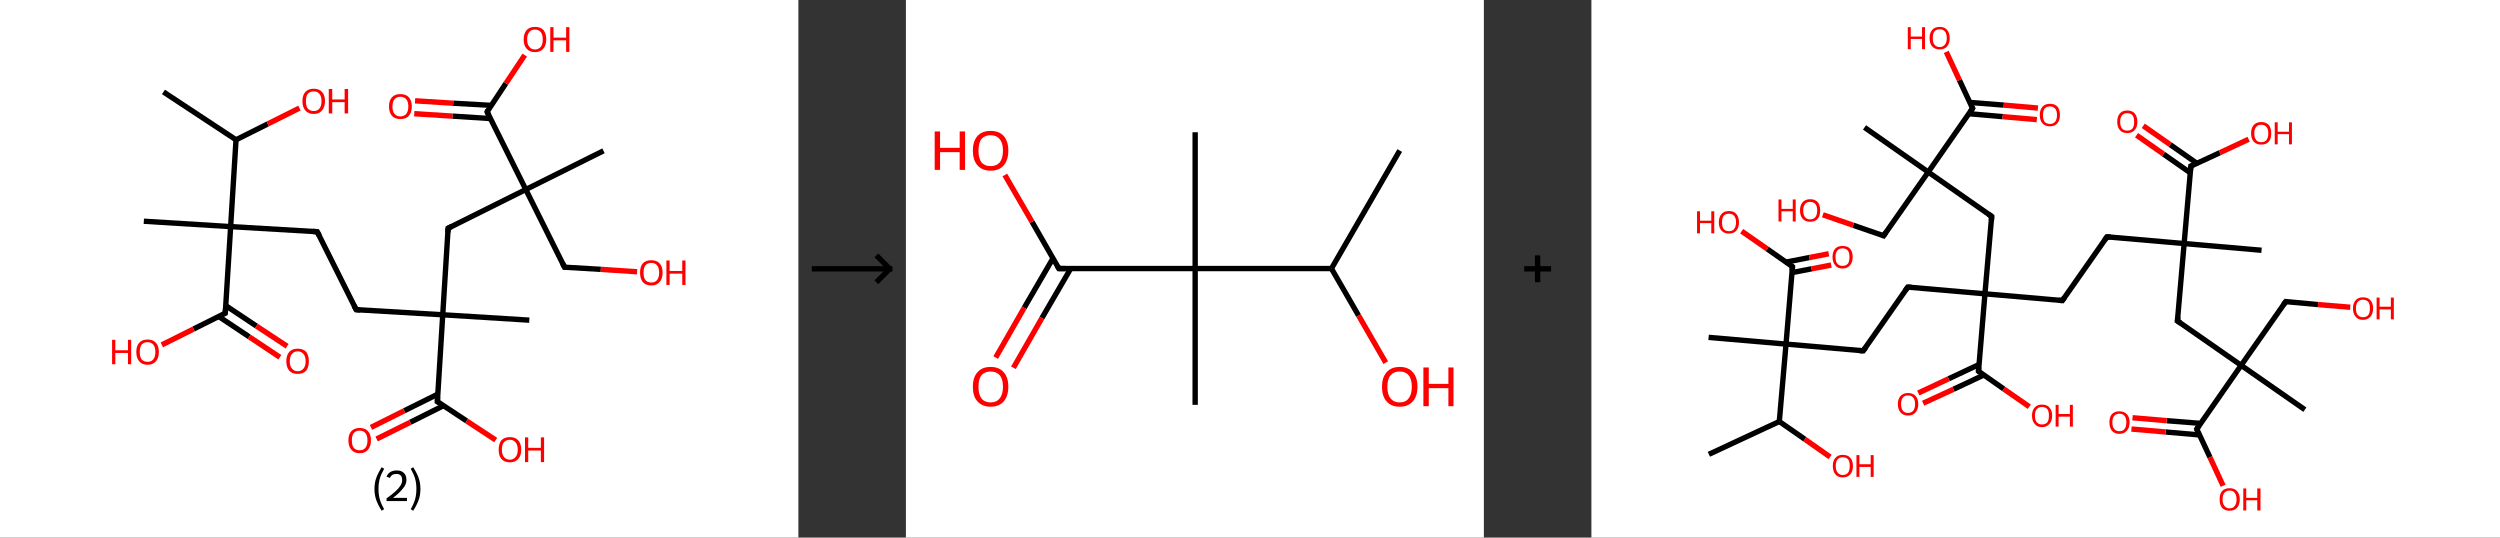 <?xml version='1.0' encoding='ASCII' standalone='yes'?>
<svg xmlns="http://www.w3.org/2000/svg" xmlns:xlink="http://www.w3.org/1999/xlink" version="1.1" width="930.0px" viewBox="0 0 930.0 200.0" height="200.0px">
  <rect x="0" y="0" width="930.0" height="200.0" fill="#333333" stroke="none"/>
  <g>
    <g transform="translate(0, 0) scale(1 1) "><!-- END OF HEADER -->
<rect style="opacity:1.0;fill:#FFFFFF;stroke:none" width="297.0" height="200.0" x="0.0" y="0.0"> </rect>
<path class="bond-0 atom-0 atom-1" d="M 60.8,34.2 L 87.8,52.0" style="fill:none;fill-rule:evenodd;stroke:#000000;stroke-width:2.0px;stroke-linecap:butt;stroke-linejoin:miter;stroke-opacity:1"/>
<path class="bond-1 atom-1 atom-2" d="M 87.8,52.0 L 99.6,46.1" style="fill:none;fill-rule:evenodd;stroke:#000000;stroke-width:2.0px;stroke-linecap:butt;stroke-linejoin:miter;stroke-opacity:1"/>
<path class="bond-1 atom-1 atom-2" d="M 99.6,46.1 L 111.4,40.2" style="fill:none;fill-rule:evenodd;stroke:#FF0000;stroke-width:2.0px;stroke-linecap:butt;stroke-linejoin:miter;stroke-opacity:1"/>
<path class="bond-2 atom-1 atom-3" d="M 87.8,52.0 L 85.8,84.3" style="fill:none;fill-rule:evenodd;stroke:#000000;stroke-width:2.0px;stroke-linecap:butt;stroke-linejoin:miter;stroke-opacity:1"/>
<path class="bond-3 atom-3 atom-4" d="M 85.8,84.3 L 53.5,82.3" style="fill:none;fill-rule:evenodd;stroke:#000000;stroke-width:2.0px;stroke-linecap:butt;stroke-linejoin:miter;stroke-opacity:1"/>
<path class="bond-4 atom-3 atom-5" d="M 85.8,84.3 L 118.0,86.2" style="fill:none;fill-rule:evenodd;stroke:#000000;stroke-width:2.0px;stroke-linecap:butt;stroke-linejoin:miter;stroke-opacity:1"/>
<path class="bond-5 atom-5 atom-6" d="M 118.0,86.2 L 132.5,115.2" style="fill:none;fill-rule:evenodd;stroke:#000000;stroke-width:2.0px;stroke-linecap:butt;stroke-linejoin:miter;stroke-opacity:1"/>
<path class="bond-6 atom-6 atom-7" d="M 132.5,115.2 L 164.7,117.1" style="fill:none;fill-rule:evenodd;stroke:#000000;stroke-width:2.0px;stroke-linecap:butt;stroke-linejoin:miter;stroke-opacity:1"/>
<path class="bond-7 atom-7 atom-8" d="M 164.7,117.1 L 196.9,119.1" style="fill:none;fill-rule:evenodd;stroke:#000000;stroke-width:2.0px;stroke-linecap:butt;stroke-linejoin:miter;stroke-opacity:1"/>
<path class="bond-8 atom-7 atom-9" d="M 164.7,117.1 L 166.7,84.9" style="fill:none;fill-rule:evenodd;stroke:#000000;stroke-width:2.0px;stroke-linecap:butt;stroke-linejoin:miter;stroke-opacity:1"/>
<path class="bond-9 atom-9 atom-10" d="M 166.7,84.9 L 195.6,70.5" style="fill:none;fill-rule:evenodd;stroke:#000000;stroke-width:2.0px;stroke-linecap:butt;stroke-linejoin:miter;stroke-opacity:1"/>
<path class="bond-10 atom-10 atom-11" d="M 195.6,70.5 L 224.5,56.1" style="fill:none;fill-rule:evenodd;stroke:#000000;stroke-width:2.0px;stroke-linecap:butt;stroke-linejoin:miter;stroke-opacity:1"/>
<path class="bond-11 atom-10 atom-12" d="M 195.6,70.5 L 210.0,99.4" style="fill:none;fill-rule:evenodd;stroke:#000000;stroke-width:2.0px;stroke-linecap:butt;stroke-linejoin:miter;stroke-opacity:1"/>
<path class="bond-12 atom-12 atom-13" d="M 210.0,99.4 L 223.5,100.2" style="fill:none;fill-rule:evenodd;stroke:#000000;stroke-width:2.0px;stroke-linecap:butt;stroke-linejoin:miter;stroke-opacity:1"/>
<path class="bond-12 atom-12 atom-13" d="M 223.5,100.2 L 237.0,101.1" style="fill:none;fill-rule:evenodd;stroke:#FF0000;stroke-width:2.0px;stroke-linecap:butt;stroke-linejoin:miter;stroke-opacity:1"/>
<path class="bond-13 atom-10 atom-14" d="M 195.6,70.5 L 181.2,41.6" style="fill:none;fill-rule:evenodd;stroke:#000000;stroke-width:2.0px;stroke-linecap:butt;stroke-linejoin:miter;stroke-opacity:1"/>
<path class="bond-14 atom-14 atom-15" d="M 182.7,39.2 L 168.6,38.4" style="fill:none;fill-rule:evenodd;stroke:#000000;stroke-width:2.0px;stroke-linecap:butt;stroke-linejoin:miter;stroke-opacity:1"/>
<path class="bond-14 atom-14 atom-15" d="M 168.6,38.4 L 154.4,37.5" style="fill:none;fill-rule:evenodd;stroke:#FF0000;stroke-width:2.0px;stroke-linecap:butt;stroke-linejoin:miter;stroke-opacity:1"/>
<path class="bond-14 atom-14 atom-15" d="M 182.4,44.1 L 168.3,43.2" style="fill:none;fill-rule:evenodd;stroke:#000000;stroke-width:2.0px;stroke-linecap:butt;stroke-linejoin:miter;stroke-opacity:1"/>
<path class="bond-14 atom-14 atom-15" d="M 168.3,43.2 L 154.1,42.3" style="fill:none;fill-rule:evenodd;stroke:#FF0000;stroke-width:2.0px;stroke-linecap:butt;stroke-linejoin:miter;stroke-opacity:1"/>
<path class="bond-15 atom-14 atom-16" d="M 181.2,41.6 L 188.2,31.0" style="fill:none;fill-rule:evenodd;stroke:#000000;stroke-width:2.0px;stroke-linecap:butt;stroke-linejoin:miter;stroke-opacity:1"/>
<path class="bond-15 atom-14 atom-16" d="M 188.2,31.0 L 195.2,20.5" style="fill:none;fill-rule:evenodd;stroke:#FF0000;stroke-width:2.0px;stroke-linecap:butt;stroke-linejoin:miter;stroke-opacity:1"/>
<path class="bond-16 atom-7 atom-17" d="M 164.7,117.1 L 162.7,149.4" style="fill:none;fill-rule:evenodd;stroke:#000000;stroke-width:2.0px;stroke-linecap:butt;stroke-linejoin:miter;stroke-opacity:1"/>
<path class="bond-17 atom-17 atom-18" d="M 162.9,146.6 L 150.4,152.8" style="fill:none;fill-rule:evenodd;stroke:#000000;stroke-width:2.0px;stroke-linecap:butt;stroke-linejoin:miter;stroke-opacity:1"/>
<path class="bond-17 atom-17 atom-18" d="M 150.4,152.8 L 138.0,159.0" style="fill:none;fill-rule:evenodd;stroke:#FF0000;stroke-width:2.0px;stroke-linecap:butt;stroke-linejoin:miter;stroke-opacity:1"/>
<path class="bond-17 atom-17 atom-18" d="M 165.0,150.9 L 152.6,157.1" style="fill:none;fill-rule:evenodd;stroke:#000000;stroke-width:2.0px;stroke-linecap:butt;stroke-linejoin:miter;stroke-opacity:1"/>
<path class="bond-17 atom-17 atom-18" d="M 152.6,157.1 L 140.1,163.3" style="fill:none;fill-rule:evenodd;stroke:#FF0000;stroke-width:2.0px;stroke-linecap:butt;stroke-linejoin:miter;stroke-opacity:1"/>
<path class="bond-18 atom-17 atom-19" d="M 162.7,149.4 L 173.6,156.6" style="fill:none;fill-rule:evenodd;stroke:#000000;stroke-width:2.0px;stroke-linecap:butt;stroke-linejoin:miter;stroke-opacity:1"/>
<path class="bond-18 atom-17 atom-19" d="M 173.6,156.6 L 184.4,163.7" style="fill:none;fill-rule:evenodd;stroke:#FF0000;stroke-width:2.0px;stroke-linecap:butt;stroke-linejoin:miter;stroke-opacity:1"/>
<path class="bond-19 atom-3 atom-20" d="M 85.8,84.3 L 83.8,116.5" style="fill:none;fill-rule:evenodd;stroke:#000000;stroke-width:2.0px;stroke-linecap:butt;stroke-linejoin:miter;stroke-opacity:1"/>
<path class="bond-20 atom-20 atom-21" d="M 81.3,117.7 L 92.7,125.3" style="fill:none;fill-rule:evenodd;stroke:#000000;stroke-width:2.0px;stroke-linecap:butt;stroke-linejoin:miter;stroke-opacity:1"/>
<path class="bond-20 atom-20 atom-21" d="M 92.7,125.3 L 104.1,132.9" style="fill:none;fill-rule:evenodd;stroke:#FF0000;stroke-width:2.0px;stroke-linecap:butt;stroke-linejoin:miter;stroke-opacity:1"/>
<path class="bond-20 atom-20 atom-21" d="M 84.0,113.7 L 95.4,121.3" style="fill:none;fill-rule:evenodd;stroke:#000000;stroke-width:2.0px;stroke-linecap:butt;stroke-linejoin:miter;stroke-opacity:1"/>
<path class="bond-20 atom-20 atom-21" d="M 95.4,121.3 L 106.8,128.8" style="fill:none;fill-rule:evenodd;stroke:#FF0000;stroke-width:2.0px;stroke-linecap:butt;stroke-linejoin:miter;stroke-opacity:1"/>
<path class="bond-21 atom-20 atom-22" d="M 83.8,116.5 L 72.0,122.4" style="fill:none;fill-rule:evenodd;stroke:#000000;stroke-width:2.0px;stroke-linecap:butt;stroke-linejoin:miter;stroke-opacity:1"/>
<path class="bond-21 atom-20 atom-22" d="M 72.0,122.4 L 60.2,128.3" style="fill:none;fill-rule:evenodd;stroke:#FF0000;stroke-width:2.0px;stroke-linecap:butt;stroke-linejoin:miter;stroke-opacity:1"/>
<path d="M 116.4,86.1 L 118.0,86.2 L 118.8,87.7" style="fill:none;stroke:#000000;stroke-width:2.0px;stroke-linecap:butt;stroke-linejoin:miter;stroke-opacity:1;"/>
<path d="M 131.7,113.7 L 132.5,115.2 L 134.1,115.3" style="fill:none;stroke:#000000;stroke-width:2.0px;stroke-linecap:butt;stroke-linejoin:miter;stroke-opacity:1;"/>
<path d="M 166.6,86.5 L 166.7,84.9 L 168.1,84.2" style="fill:none;stroke:#000000;stroke-width:2.0px;stroke-linecap:butt;stroke-linejoin:miter;stroke-opacity:1;"/>
<path d="M 209.3,98.0 L 210.0,99.4 L 210.7,99.4" style="fill:none;stroke:#000000;stroke-width:2.0px;stroke-linecap:butt;stroke-linejoin:miter;stroke-opacity:1;"/>
<path d="M 181.9,43.0 L 181.2,41.6 L 181.5,41.0" style="fill:none;stroke:#000000;stroke-width:2.0px;stroke-linecap:butt;stroke-linejoin:miter;stroke-opacity:1;"/>
<path d="M 162.8,147.8 L 162.7,149.4 L 163.3,149.7" style="fill:none;stroke:#000000;stroke-width:2.0px;stroke-linecap:butt;stroke-linejoin:miter;stroke-opacity:1;"/>
<path d="M 83.9,114.9 L 83.8,116.5 L 83.2,116.8" style="fill:none;stroke:#000000;stroke-width:2.0px;stroke-linecap:butt;stroke-linejoin:miter;stroke-opacity:1;"/>
<path class="atom-2" d="M 112.5 37.6 Q 112.5 35.4, 113.6 34.2 Q 114.7 33.0, 116.7 33.0 Q 118.7 33.0, 119.8 34.2 Q 120.9 35.4, 120.9 37.6 Q 120.9 39.8, 119.8 41.1 Q 118.7 42.4, 116.7 42.4 Q 114.7 42.4, 113.6 41.1 Q 112.5 39.9, 112.5 37.6 M 116.7 41.3 Q 118.1 41.3, 118.8 40.4 Q 119.6 39.5, 119.6 37.6 Q 119.6 35.8, 118.8 34.9 Q 118.1 34.0, 116.7 34.0 Q 115.3 34.0, 114.5 34.9 Q 113.8 35.8, 113.8 37.6 Q 113.8 39.5, 114.5 40.4 Q 115.3 41.3, 116.7 41.3 " fill="#FF0000"/>
<path class="atom-2" d="M 122.3 33.1 L 123.6 33.1 L 123.6 37.0 L 128.2 37.0 L 128.2 33.1 L 129.5 33.1 L 129.5 42.2 L 128.2 42.2 L 128.2 38.0 L 123.6 38.0 L 123.6 42.2 L 122.3 42.2 L 122.3 33.1 " fill="#FF0000"/>
<path class="atom-13" d="M 238.1 101.4 Q 238.1 99.2, 239.1 98.0 Q 240.2 96.8, 242.3 96.8 Q 244.3 96.8, 245.4 98.0 Q 246.5 99.2, 246.5 101.4 Q 246.5 103.6, 245.4 104.9 Q 244.3 106.2, 242.3 106.2 Q 240.2 106.2, 239.1 104.9 Q 238.1 103.7, 238.1 101.4 M 242.3 105.1 Q 243.7 105.1, 244.4 104.2 Q 245.2 103.2, 245.2 101.4 Q 245.2 99.6, 244.4 98.7 Q 243.7 97.8, 242.3 97.8 Q 240.9 97.8, 240.1 98.7 Q 239.4 99.6, 239.4 101.4 Q 239.4 103.3, 240.1 104.2 Q 240.9 105.1, 242.3 105.1 " fill="#FF0000"/>
<path class="atom-13" d="M 247.9 96.9 L 249.1 96.9 L 249.1 100.8 L 253.8 100.8 L 253.8 96.9 L 255.0 96.9 L 255.0 106.0 L 253.8 106.0 L 253.8 101.8 L 249.1 101.8 L 249.1 106.0 L 247.9 106.0 L 247.9 96.9 " fill="#FF0000"/>
<path class="atom-15" d="M 144.7 39.6 Q 144.7 37.4, 145.8 36.2 Q 146.9 35.0, 148.9 35.0 Q 151.0 35.0, 152.1 36.2 Q 153.2 37.4, 153.2 39.6 Q 153.2 41.8, 152.1 43.1 Q 151.0 44.3, 148.9 44.3 Q 146.9 44.3, 145.8 43.1 Q 144.7 41.8, 144.7 39.6 M 148.9 43.3 Q 150.3 43.3, 151.1 42.4 Q 151.9 41.4, 151.9 39.6 Q 151.9 37.8, 151.1 36.9 Q 150.3 36.0, 148.9 36.0 Q 147.6 36.0, 146.8 36.9 Q 146.0 37.8, 146.0 39.6 Q 146.0 41.5, 146.8 42.4 Q 147.6 43.3, 148.9 43.3 " fill="#FF0000"/>
<path class="atom-16" d="M 194.8 14.7 Q 194.8 12.5, 195.9 11.2 Q 197.0 10.0, 199.0 10.0 Q 201.1 10.0, 202.2 11.2 Q 203.2 12.5, 203.2 14.7 Q 203.2 16.9, 202.1 18.1 Q 201.0 19.4, 199.0 19.4 Q 197.0 19.4, 195.9 18.1 Q 194.8 16.9, 194.8 14.7 M 199.0 18.4 Q 200.4 18.4, 201.2 17.4 Q 201.9 16.5, 201.9 14.7 Q 201.9 12.9, 201.2 12.0 Q 200.4 11.0, 199.0 11.0 Q 197.6 11.0, 196.9 11.9 Q 196.1 12.8, 196.1 14.7 Q 196.1 16.5, 196.9 17.4 Q 197.6 18.4, 199.0 18.4 " fill="#FF0000"/>
<path class="atom-16" d="M 204.7 10.1 L 205.9 10.1 L 205.9 14.0 L 210.6 14.0 L 210.6 10.1 L 211.8 10.1 L 211.8 19.3 L 210.6 19.3 L 210.6 15.0 L 205.9 15.0 L 205.9 19.3 L 204.7 19.3 L 204.7 10.1 " fill="#FF0000"/>
<path class="atom-18" d="M 129.6 163.8 Q 129.6 161.6, 130.7 160.4 Q 131.8 159.2, 133.8 159.2 Q 135.8 159.2, 136.9 160.4 Q 138.0 161.6, 138.0 163.8 Q 138.0 166.0, 136.9 167.3 Q 135.8 168.6, 133.8 168.6 Q 131.8 168.6, 130.7 167.3 Q 129.6 166.1, 129.6 163.8 M 133.8 167.5 Q 135.2 167.5, 135.9 166.6 Q 136.7 165.7, 136.7 163.8 Q 136.7 162.0, 135.9 161.1 Q 135.2 160.2, 133.8 160.2 Q 132.4 160.2, 131.6 161.1 Q 130.9 162.0, 130.9 163.8 Q 130.9 165.7, 131.6 166.6 Q 132.4 167.5, 133.8 167.5 " fill="#FF0000"/>
<path class="atom-19" d="M 185.5 167.3 Q 185.5 165.1, 186.5 163.8 Q 187.6 162.6, 189.7 162.6 Q 191.7 162.6, 192.8 163.8 Q 193.9 165.1, 193.9 167.3 Q 193.9 169.5, 192.8 170.7 Q 191.7 172.0, 189.7 172.0 Q 187.6 172.0, 186.5 170.7 Q 185.5 169.5, 185.5 167.3 M 189.7 171.0 Q 191.0 171.0, 191.8 170.0 Q 192.6 169.1, 192.6 167.3 Q 192.6 165.5, 191.8 164.6 Q 191.0 163.6, 189.7 163.6 Q 188.3 163.6, 187.5 164.5 Q 186.7 165.4, 186.7 167.3 Q 186.7 169.1, 187.5 170.0 Q 188.3 171.0, 189.7 171.0 " fill="#FF0000"/>
<path class="atom-19" d="M 195.3 162.7 L 196.5 162.7 L 196.5 166.6 L 201.2 166.6 L 201.2 162.7 L 202.4 162.7 L 202.4 171.9 L 201.2 171.9 L 201.2 167.6 L 196.5 167.6 L 196.5 171.9 L 195.3 171.9 L 195.3 162.7 " fill="#FF0000"/>
<path class="atom-21" d="M 106.5 134.4 Q 106.5 132.2, 107.6 130.9 Q 108.7 129.7, 110.7 129.7 Q 112.8 129.7, 113.9 130.9 Q 114.9 132.2, 114.9 134.4 Q 114.9 136.6, 113.9 137.9 Q 112.8 139.1, 110.7 139.1 Q 108.7 139.1, 107.6 137.9 Q 106.5 136.6, 106.5 134.4 M 110.7 138.1 Q 112.1 138.1, 112.9 137.1 Q 113.7 136.2, 113.7 134.4 Q 113.7 132.6, 112.9 131.7 Q 112.1 130.7, 110.7 130.7 Q 109.4 130.7, 108.6 131.7 Q 107.8 132.6, 107.8 134.4 Q 107.8 136.2, 108.6 137.1 Q 109.4 138.1, 110.7 138.1 " fill="#FF0000"/>
<path class="atom-22" d="M 41.7 126.4 L 42.9 126.4 L 42.9 130.3 L 47.6 130.3 L 47.6 126.4 L 48.8 126.4 L 48.8 135.5 L 47.6 135.5 L 47.6 131.3 L 42.9 131.3 L 42.9 135.5 L 41.7 135.5 L 41.7 126.4 " fill="#FF0000"/>
<path class="atom-22" d="M 50.7 130.9 Q 50.7 128.7, 51.8 127.5 Q 52.9 126.3, 54.9 126.3 Q 56.9 126.3, 58.0 127.5 Q 59.1 128.7, 59.1 130.9 Q 59.1 133.2, 58.0 134.4 Q 56.9 135.7, 54.9 135.7 Q 52.9 135.7, 51.8 134.4 Q 50.7 133.2, 50.7 130.9 M 54.9 134.6 Q 56.3 134.6, 57.0 133.7 Q 57.8 132.8, 57.8 130.9 Q 57.8 129.1, 57.0 128.2 Q 56.3 127.3, 54.9 127.3 Q 53.5 127.3, 52.7 128.2 Q 52.0 129.1, 52.0 130.9 Q 52.0 132.8, 52.7 133.7 Q 53.5 134.6, 54.9 134.6 " fill="#FF0000"/>
<path class="legend" d="M 139.3 181.9 Q 139.3 179.6, 140.0 177.7 Q 140.7 175.8, 142.0 173.8 L 142.9 174.4 Q 141.8 176.3, 141.3 178.0 Q 140.8 179.7, 140.8 181.9 Q 140.8 184.0, 141.3 185.8 Q 141.8 187.5, 142.9 189.4 L 142.0 190.0 Q 140.7 188.0, 140.0 186.1 Q 139.3 184.2, 139.3 181.9 " fill="#000000"/>
<path class="legend" d="M 143.8 177.3 Q 144.2 176.2, 145.2 175.6 Q 146.2 175.0, 147.6 175.0 Q 149.3 175.0, 150.2 175.9 Q 151.2 176.8, 151.2 178.5 Q 151.2 180.2, 149.9 181.7 Q 148.7 183.3, 146.2 185.2 L 151.4 185.2 L 151.4 186.4 L 143.8 186.4 L 143.8 185.4 Q 145.9 183.9, 147.1 182.8 Q 148.4 181.6, 149.0 180.6 Q 149.6 179.6, 149.6 178.6 Q 149.6 177.5, 149.1 176.9 Q 148.5 176.3, 147.6 176.3 Q 146.7 176.3, 146.0 176.6 Q 145.4 177.0, 145.0 177.8 L 143.8 177.3 " fill="#000000"/>
<path class="legend" d="M 156.4 181.9 Q 156.4 184.2, 155.7 186.1 Q 155.0 188.0, 153.7 190.0 L 152.8 189.4 Q 153.9 187.5, 154.4 185.8 Q 154.9 184.0, 154.9 181.9 Q 154.9 179.7, 154.4 178.0 Q 153.9 176.3, 152.8 174.4 L 153.7 173.8 Q 155.0 175.8, 155.7 177.7 Q 156.4 179.6, 156.4 181.9 " fill="#000000"/>
</g>
    <g transform="translate(297.0, 0) scale(1 1) "><line x1="5" y1="100" x2="35" y2="100" style="stroke:rgb(0,0,0);stroke-width:2"/>
  <line x1="34" y1="100" x2="29" y2="95" style="stroke:rgb(0,0,0);stroke-width:2"/>
  <line x1="34" y1="100" x2="29" y2="105" style="stroke:rgb(0,0,0);stroke-width:2"/>
</g>
    <g transform="translate(337.0, 0) scale(1 1) "><!-- END OF HEADER -->
<rect style="opacity:1.0;fill:#FFFFFF;stroke:none" width="215.0" height="200.0" x="0.0" y="0.0"> </rect>
<path class="bond-0 atom-0 atom-1" d="M 183.7,56.0 L 158.3,99.9" style="fill:none;fill-rule:evenodd;stroke:#000000;stroke-width:2.0px;stroke-linecap:butt;stroke-linejoin:miter;stroke-opacity:1"/>
<path class="bond-1 atom-1 atom-2" d="M 158.3,99.9 L 168.4,117.4" style="fill:none;fill-rule:evenodd;stroke:#000000;stroke-width:2.0px;stroke-linecap:butt;stroke-linejoin:miter;stroke-opacity:1"/>
<path class="bond-1 atom-1 atom-2" d="M 168.4,117.4 L 178.5,134.9" style="fill:none;fill-rule:evenodd;stroke:#FF0000;stroke-width:2.0px;stroke-linecap:butt;stroke-linejoin:miter;stroke-opacity:1"/>
<path class="bond-2 atom-1 atom-3" d="M 158.3,99.9 L 107.6,99.9" style="fill:none;fill-rule:evenodd;stroke:#000000;stroke-width:2.0px;stroke-linecap:butt;stroke-linejoin:miter;stroke-opacity:1"/>
<path class="bond-3 atom-3 atom-4" d="M 107.6,99.9 L 107.6,49.2" style="fill:none;fill-rule:evenodd;stroke:#000000;stroke-width:2.0px;stroke-linecap:butt;stroke-linejoin:miter;stroke-opacity:1"/>
<path class="bond-4 atom-3 atom-5" d="M 107.6,99.9 L 107.6,150.6" style="fill:none;fill-rule:evenodd;stroke:#000000;stroke-width:2.0px;stroke-linecap:butt;stroke-linejoin:miter;stroke-opacity:1"/>
<path class="bond-5 atom-3 atom-6" d="M 107.6,99.9 L 56.9,99.9" style="fill:none;fill-rule:evenodd;stroke:#000000;stroke-width:2.0px;stroke-linecap:butt;stroke-linejoin:miter;stroke-opacity:1"/>
<path class="bond-6 atom-6 atom-7" d="M 54.7,96.1 L 44.0,114.5" style="fill:none;fill-rule:evenodd;stroke:#000000;stroke-width:2.0px;stroke-linecap:butt;stroke-linejoin:miter;stroke-opacity:1"/>
<path class="bond-6 atom-6 atom-7" d="M 44.0,114.5 L 33.4,133.0" style="fill:none;fill-rule:evenodd;stroke:#FF0000;stroke-width:2.0px;stroke-linecap:butt;stroke-linejoin:miter;stroke-opacity:1"/>
<path class="bond-6 atom-6 atom-7" d="M 61.3,99.9 L 50.6,118.3" style="fill:none;fill-rule:evenodd;stroke:#000000;stroke-width:2.0px;stroke-linecap:butt;stroke-linejoin:miter;stroke-opacity:1"/>
<path class="bond-6 atom-6 atom-7" d="M 50.6,118.3 L 40.0,136.8" style="fill:none;fill-rule:evenodd;stroke:#FF0000;stroke-width:2.0px;stroke-linecap:butt;stroke-linejoin:miter;stroke-opacity:1"/>
<path class="bond-7 atom-6 atom-8" d="M 56.9,99.9 L 46.9,82.5" style="fill:none;fill-rule:evenodd;stroke:#000000;stroke-width:2.0px;stroke-linecap:butt;stroke-linejoin:miter;stroke-opacity:1"/>
<path class="bond-7 atom-6 atom-8" d="M 46.9,82.5 L 36.8,65.1" style="fill:none;fill-rule:evenodd;stroke:#FF0000;stroke-width:2.0px;stroke-linecap:butt;stroke-linejoin:miter;stroke-opacity:1"/>
<path d="M 59.4,99.9 L 56.9,99.9 L 56.4,99.0" style="fill:none;stroke:#000000;stroke-width:2.0px;stroke-linecap:butt;stroke-linejoin:miter;stroke-opacity:1;"/>
<path class="atom-2" d="M 177.1 143.9 Q 177.1 140.4, 178.8 138.5 Q 180.5 136.5, 183.7 136.5 Q 186.9 136.5, 188.6 138.5 Q 190.3 140.4, 190.3 143.9 Q 190.3 147.3, 188.6 149.3 Q 186.8 151.3, 183.7 151.3 Q 180.5 151.3, 178.8 149.3 Q 177.1 147.4, 177.1 143.9 M 183.7 149.7 Q 185.9 149.7, 187.0 148.2 Q 188.2 146.7, 188.2 143.9 Q 188.2 141.0, 187.0 139.6 Q 185.9 138.2, 183.7 138.2 Q 181.5 138.2, 180.3 139.6 Q 179.1 141.0, 179.1 143.9 Q 179.1 146.8, 180.3 148.2 Q 181.5 149.7, 183.7 149.7 " fill="#FF0000"/>
<path class="atom-2" d="M 192.5 136.7 L 194.5 136.7 L 194.5 142.8 L 201.8 142.8 L 201.8 136.7 L 203.7 136.7 L 203.7 151.1 L 201.8 151.1 L 201.8 144.4 L 194.5 144.4 L 194.5 151.1 L 192.5 151.1 L 192.5 136.7 " fill="#FF0000"/>
<path class="atom-7" d="M 24.9 143.9 Q 24.9 140.4, 26.6 138.5 Q 28.3 136.5, 31.5 136.5 Q 34.7 136.5, 36.4 138.5 Q 38.1 140.4, 38.1 143.9 Q 38.1 147.3, 36.4 149.3 Q 34.7 151.3, 31.5 151.3 Q 28.4 151.3, 26.6 149.3 Q 24.9 147.4, 24.9 143.9 M 31.5 149.7 Q 33.7 149.7, 34.9 148.2 Q 36.1 146.7, 36.1 143.9 Q 36.1 141.0, 34.9 139.6 Q 33.7 138.2, 31.5 138.2 Q 29.3 138.2, 28.1 139.6 Q 27.0 141.0, 27.0 143.9 Q 27.0 146.8, 28.1 148.2 Q 29.3 149.7, 31.5 149.7 " fill="#FF0000"/>
<path class="atom-8" d="M 10.7 48.9 L 12.7 48.9 L 12.7 55.0 L 20.0 55.0 L 20.0 48.9 L 22.0 48.9 L 22.0 63.2 L 20.0 63.2 L 20.0 56.6 L 12.7 56.6 L 12.7 63.2 L 10.7 63.2 L 10.7 48.9 " fill="#FF0000"/>
<path class="atom-8" d="M 24.9 56.0 Q 24.9 52.6, 26.6 50.6 Q 28.3 48.7, 31.5 48.7 Q 34.7 48.7, 36.4 50.6 Q 38.1 52.6, 38.1 56.0 Q 38.1 59.5, 36.4 61.5 Q 34.7 63.5, 31.5 63.5 Q 28.4 63.5, 26.6 61.5 Q 24.9 59.5, 24.9 56.0 M 31.5 61.8 Q 33.7 61.8, 34.9 60.4 Q 36.1 58.9, 36.1 56.0 Q 36.1 53.2, 34.9 51.8 Q 33.7 50.3, 31.5 50.3 Q 29.3 50.3, 28.1 51.7 Q 27.0 53.2, 27.0 56.0 Q 27.0 58.9, 28.1 60.4 Q 29.3 61.8, 31.5 61.8 " fill="#FF0000"/>
</g>
    <g transform="translate(552.0, 0) scale(1 1) "><line x1="15" y1="100" x2="25" y2="100" style="stroke:rgb(0,0,0);stroke-width:2"/>
  <line x1="20" y1="95" x2="20" y2="105" style="stroke:rgb(0,0,0);stroke-width:2"/>
</g>
    <g transform="translate(592.0, 0) scale(1 1) "><!-- END OF HEADER -->
<rect style="opacity:1.0;fill:#FFFFFF;stroke:none" width="338.0" height="200.0" x="0.0" y="0.0"> </rect>
<path class="bond-0 atom-0 atom-1" d="M 43.7,169.0 L 69.9,156.8" style="fill:none;fill-rule:evenodd;stroke:#000000;stroke-width:2.0px;stroke-linecap:butt;stroke-linejoin:miter;stroke-opacity:1"/>
<path class="bond-1 atom-1 atom-2" d="M 69.9,156.8 L 79.4,163.4" style="fill:none;fill-rule:evenodd;stroke:#000000;stroke-width:2.0px;stroke-linecap:butt;stroke-linejoin:miter;stroke-opacity:1"/>
<path class="bond-1 atom-1 atom-2" d="M 79.4,163.4 L 88.8,170.0" style="fill:none;fill-rule:evenodd;stroke:#FF0000;stroke-width:2.0px;stroke-linecap:butt;stroke-linejoin:miter;stroke-opacity:1"/>
<path class="bond-2 atom-1 atom-3" d="M 69.9,156.8 L 72.4,128.0" style="fill:none;fill-rule:evenodd;stroke:#000000;stroke-width:2.0px;stroke-linecap:butt;stroke-linejoin:miter;stroke-opacity:1"/>
<path class="bond-3 atom-3 atom-4" d="M 72.4,128.0 L 43.6,125.5" style="fill:none;fill-rule:evenodd;stroke:#000000;stroke-width:2.0px;stroke-linecap:butt;stroke-linejoin:miter;stroke-opacity:1"/>
<path class="bond-4 atom-3 atom-5" d="M 72.4,128.0 L 101.1,130.5" style="fill:none;fill-rule:evenodd;stroke:#000000;stroke-width:2.0px;stroke-linecap:butt;stroke-linejoin:miter;stroke-opacity:1"/>
<path class="bond-5 atom-5 atom-6" d="M 101.1,130.5 L 117.7,106.8" style="fill:none;fill-rule:evenodd;stroke:#000000;stroke-width:2.0px;stroke-linecap:butt;stroke-linejoin:miter;stroke-opacity:1"/>
<path class="bond-6 atom-6 atom-7" d="M 117.7,106.8 L 146.4,109.3" style="fill:none;fill-rule:evenodd;stroke:#000000;stroke-width:2.0px;stroke-linecap:butt;stroke-linejoin:miter;stroke-opacity:1"/>
<path class="bond-7 atom-7 atom-8" d="M 146.4,109.3 L 175.2,111.8" style="fill:none;fill-rule:evenodd;stroke:#000000;stroke-width:2.0px;stroke-linecap:butt;stroke-linejoin:miter;stroke-opacity:1"/>
<path class="bond-8 atom-8 atom-9" d="M 175.2,111.8 L 191.8,88.1" style="fill:none;fill-rule:evenodd;stroke:#000000;stroke-width:2.0px;stroke-linecap:butt;stroke-linejoin:miter;stroke-opacity:1"/>
<path class="bond-9 atom-9 atom-10" d="M 191.8,88.1 L 220.5,90.6" style="fill:none;fill-rule:evenodd;stroke:#000000;stroke-width:2.0px;stroke-linecap:butt;stroke-linejoin:miter;stroke-opacity:1"/>
<path class="bond-10 atom-10 atom-11" d="M 220.5,90.6 L 249.3,93.1" style="fill:none;fill-rule:evenodd;stroke:#000000;stroke-width:2.0px;stroke-linecap:butt;stroke-linejoin:miter;stroke-opacity:1"/>
<path class="bond-11 atom-10 atom-12" d="M 220.5,90.6 L 218.0,119.4" style="fill:none;fill-rule:evenodd;stroke:#000000;stroke-width:2.0px;stroke-linecap:butt;stroke-linejoin:miter;stroke-opacity:1"/>
<path class="bond-12 atom-12 atom-13" d="M 218.0,119.4 L 241.7,135.9" style="fill:none;fill-rule:evenodd;stroke:#000000;stroke-width:2.0px;stroke-linecap:butt;stroke-linejoin:miter;stroke-opacity:1"/>
<path class="bond-13 atom-13 atom-14" d="M 241.7,135.9 L 265.4,152.4" style="fill:none;fill-rule:evenodd;stroke:#000000;stroke-width:2.0px;stroke-linecap:butt;stroke-linejoin:miter;stroke-opacity:1"/>
<path class="bond-14 atom-13 atom-15" d="M 241.7,135.9 L 258.3,112.2" style="fill:none;fill-rule:evenodd;stroke:#000000;stroke-width:2.0px;stroke-linecap:butt;stroke-linejoin:miter;stroke-opacity:1"/>
<path class="bond-15 atom-15 atom-16" d="M 258.3,112.2 L 270.3,113.3" style="fill:none;fill-rule:evenodd;stroke:#000000;stroke-width:2.0px;stroke-linecap:butt;stroke-linejoin:miter;stroke-opacity:1"/>
<path class="bond-15 atom-15 atom-16" d="M 270.3,113.3 L 282.3,114.3" style="fill:none;fill-rule:evenodd;stroke:#FF0000;stroke-width:2.0px;stroke-linecap:butt;stroke-linejoin:miter;stroke-opacity:1"/>
<path class="bond-16 atom-13 atom-17" d="M 241.7,135.9 L 225.2,159.6" style="fill:none;fill-rule:evenodd;stroke:#000000;stroke-width:2.0px;stroke-linecap:butt;stroke-linejoin:miter;stroke-opacity:1"/>
<path class="bond-17 atom-17 atom-18" d="M 226.6,157.5 L 214.0,156.5" style="fill:none;fill-rule:evenodd;stroke:#000000;stroke-width:2.0px;stroke-linecap:butt;stroke-linejoin:miter;stroke-opacity:1"/>
<path class="bond-17 atom-17 atom-18" d="M 214.0,156.5 L 201.3,155.4" style="fill:none;fill-rule:evenodd;stroke:#FF0000;stroke-width:2.0px;stroke-linecap:butt;stroke-linejoin:miter;stroke-opacity:1"/>
<path class="bond-17 atom-17 atom-18" d="M 226.2,161.8 L 213.6,160.7" style="fill:none;fill-rule:evenodd;stroke:#000000;stroke-width:2.0px;stroke-linecap:butt;stroke-linejoin:miter;stroke-opacity:1"/>
<path class="bond-17 atom-17 atom-18" d="M 213.6,160.7 L 200.9,159.6" style="fill:none;fill-rule:evenodd;stroke:#FF0000;stroke-width:2.0px;stroke-linecap:butt;stroke-linejoin:miter;stroke-opacity:1"/>
<path class="bond-18 atom-17 atom-19" d="M 225.2,159.6 L 230.1,170.1" style="fill:none;fill-rule:evenodd;stroke:#000000;stroke-width:2.0px;stroke-linecap:butt;stroke-linejoin:miter;stroke-opacity:1"/>
<path class="bond-18 atom-17 atom-19" d="M 230.1,170.1 L 235.0,180.7" style="fill:none;fill-rule:evenodd;stroke:#FF0000;stroke-width:2.0px;stroke-linecap:butt;stroke-linejoin:miter;stroke-opacity:1"/>
<path class="bond-19 atom-10 atom-20" d="M 220.5,90.6 L 223.0,61.8" style="fill:none;fill-rule:evenodd;stroke:#000000;stroke-width:2.0px;stroke-linecap:butt;stroke-linejoin:miter;stroke-opacity:1"/>
<path class="bond-20 atom-20 atom-21" d="M 225.3,60.8 L 215.3,53.8" style="fill:none;fill-rule:evenodd;stroke:#000000;stroke-width:2.0px;stroke-linecap:butt;stroke-linejoin:miter;stroke-opacity:1"/>
<path class="bond-20 atom-20 atom-21" d="M 215.3,53.8 L 205.3,46.8" style="fill:none;fill-rule:evenodd;stroke:#FF0000;stroke-width:2.0px;stroke-linecap:butt;stroke-linejoin:miter;stroke-opacity:1"/>
<path class="bond-20 atom-20 atom-21" d="M 222.8,64.3 L 212.8,57.3" style="fill:none;fill-rule:evenodd;stroke:#000000;stroke-width:2.0px;stroke-linecap:butt;stroke-linejoin:miter;stroke-opacity:1"/>
<path class="bond-20 atom-20 atom-21" d="M 212.8,57.3 L 202.8,50.3" style="fill:none;fill-rule:evenodd;stroke:#FF0000;stroke-width:2.0px;stroke-linecap:butt;stroke-linejoin:miter;stroke-opacity:1"/>
<path class="bond-21 atom-20 atom-22" d="M 223.0,61.8 L 233.8,56.8" style="fill:none;fill-rule:evenodd;stroke:#000000;stroke-width:2.0px;stroke-linecap:butt;stroke-linejoin:miter;stroke-opacity:1"/>
<path class="bond-21 atom-20 atom-22" d="M 233.8,56.8 L 244.5,51.8" style="fill:none;fill-rule:evenodd;stroke:#FF0000;stroke-width:2.0px;stroke-linecap:butt;stroke-linejoin:miter;stroke-opacity:1"/>
<path class="bond-22 atom-7 atom-23" d="M 146.4,109.3 L 148.9,80.5" style="fill:none;fill-rule:evenodd;stroke:#000000;stroke-width:2.0px;stroke-linecap:butt;stroke-linejoin:miter;stroke-opacity:1"/>
<path class="bond-23 atom-23 atom-24" d="M 148.9,80.5 L 125.3,64.0" style="fill:none;fill-rule:evenodd;stroke:#000000;stroke-width:2.0px;stroke-linecap:butt;stroke-linejoin:miter;stroke-opacity:1"/>
<path class="bond-24 atom-24 atom-25" d="M 125.3,64.0 L 101.6,47.4" style="fill:none;fill-rule:evenodd;stroke:#000000;stroke-width:2.0px;stroke-linecap:butt;stroke-linejoin:miter;stroke-opacity:1"/>
<path class="bond-25 atom-24 atom-26" d="M 125.3,64.0 L 108.7,87.7" style="fill:none;fill-rule:evenodd;stroke:#000000;stroke-width:2.0px;stroke-linecap:butt;stroke-linejoin:miter;stroke-opacity:1"/>
<path class="bond-26 atom-26 atom-27" d="M 108.7,87.7 L 97.4,83.8" style="fill:none;fill-rule:evenodd;stroke:#000000;stroke-width:2.0px;stroke-linecap:butt;stroke-linejoin:miter;stroke-opacity:1"/>
<path class="bond-26 atom-26 atom-27" d="M 97.4,83.8 L 86.1,79.9" style="fill:none;fill-rule:evenodd;stroke:#FF0000;stroke-width:2.0px;stroke-linecap:butt;stroke-linejoin:miter;stroke-opacity:1"/>
<path class="bond-27 atom-24 atom-28" d="M 125.3,64.0 L 141.8,40.3" style="fill:none;fill-rule:evenodd;stroke:#000000;stroke-width:2.0px;stroke-linecap:butt;stroke-linejoin:miter;stroke-opacity:1"/>
<path class="bond-28 atom-28 atom-29" d="M 140.4,42.3 L 153.0,43.4" style="fill:none;fill-rule:evenodd;stroke:#000000;stroke-width:2.0px;stroke-linecap:butt;stroke-linejoin:miter;stroke-opacity:1"/>
<path class="bond-28 atom-28 atom-29" d="M 153.0,43.4 L 165.7,44.5" style="fill:none;fill-rule:evenodd;stroke:#FF0000;stroke-width:2.0px;stroke-linecap:butt;stroke-linejoin:miter;stroke-opacity:1"/>
<path class="bond-28 atom-28 atom-29" d="M 140.7,38.1 L 153.4,39.1" style="fill:none;fill-rule:evenodd;stroke:#000000;stroke-width:2.0px;stroke-linecap:butt;stroke-linejoin:miter;stroke-opacity:1"/>
<path class="bond-28 atom-28 atom-29" d="M 153.4,39.1 L 166.1,40.2" style="fill:none;fill-rule:evenodd;stroke:#FF0000;stroke-width:2.0px;stroke-linecap:butt;stroke-linejoin:miter;stroke-opacity:1"/>
<path class="bond-29 atom-28 atom-30" d="M 141.8,40.3 L 136.9,29.8" style="fill:none;fill-rule:evenodd;stroke:#000000;stroke-width:2.0px;stroke-linecap:butt;stroke-linejoin:miter;stroke-opacity:1"/>
<path class="bond-29 atom-28 atom-30" d="M 136.9,29.8 L 132.0,19.3" style="fill:none;fill-rule:evenodd;stroke:#FF0000;stroke-width:2.0px;stroke-linecap:butt;stroke-linejoin:miter;stroke-opacity:1"/>
<path class="bond-30 atom-7 atom-31" d="M 146.4,109.3 L 144.0,138.1" style="fill:none;fill-rule:evenodd;stroke:#000000;stroke-width:2.0px;stroke-linecap:butt;stroke-linejoin:miter;stroke-opacity:1"/>
<path class="bond-31 atom-31 atom-32" d="M 144.2,135.6 L 132.9,140.9" style="fill:none;fill-rule:evenodd;stroke:#000000;stroke-width:2.0px;stroke-linecap:butt;stroke-linejoin:miter;stroke-opacity:1"/>
<path class="bond-31 atom-31 atom-32" d="M 132.9,140.9 L 121.6,146.2" style="fill:none;fill-rule:evenodd;stroke:#FF0000;stroke-width:2.0px;stroke-linecap:butt;stroke-linejoin:miter;stroke-opacity:1"/>
<path class="bond-31 atom-31 atom-32" d="M 146.0,139.5 L 134.7,144.8" style="fill:none;fill-rule:evenodd;stroke:#000000;stroke-width:2.0px;stroke-linecap:butt;stroke-linejoin:miter;stroke-opacity:1"/>
<path class="bond-31 atom-31 atom-32" d="M 134.7,144.8 L 123.4,150.0" style="fill:none;fill-rule:evenodd;stroke:#FF0000;stroke-width:2.0px;stroke-linecap:butt;stroke-linejoin:miter;stroke-opacity:1"/>
<path class="bond-32 atom-31 atom-33" d="M 144.0,138.1 L 153.4,144.7" style="fill:none;fill-rule:evenodd;stroke:#000000;stroke-width:2.0px;stroke-linecap:butt;stroke-linejoin:miter;stroke-opacity:1"/>
<path class="bond-32 atom-31 atom-33" d="M 153.4,144.7 L 162.9,151.3" style="fill:none;fill-rule:evenodd;stroke:#FF0000;stroke-width:2.0px;stroke-linecap:butt;stroke-linejoin:miter;stroke-opacity:1"/>
<path class="bond-33 atom-3 atom-34" d="M 72.4,128.0 L 74.8,99.2" style="fill:none;fill-rule:evenodd;stroke:#000000;stroke-width:2.0px;stroke-linecap:butt;stroke-linejoin:miter;stroke-opacity:1"/>
<path class="bond-34 atom-34 atom-35" d="M 74.6,101.4 L 81.9,100.0" style="fill:none;fill-rule:evenodd;stroke:#000000;stroke-width:2.0px;stroke-linecap:butt;stroke-linejoin:miter;stroke-opacity:1"/>
<path class="bond-34 atom-34 atom-35" d="M 81.9,100.0 L 89.2,98.6" style="fill:none;fill-rule:evenodd;stroke:#FF0000;stroke-width:2.0px;stroke-linecap:butt;stroke-linejoin:miter;stroke-opacity:1"/>
<path class="bond-34 atom-34 atom-35" d="M 72.4,97.5 L 81.1,95.8" style="fill:none;fill-rule:evenodd;stroke:#000000;stroke-width:2.0px;stroke-linecap:butt;stroke-linejoin:miter;stroke-opacity:1"/>
<path class="bond-34 atom-34 atom-35" d="M 81.1,95.8 L 88.3,94.4" style="fill:none;fill-rule:evenodd;stroke:#FF0000;stroke-width:2.0px;stroke-linecap:butt;stroke-linejoin:miter;stroke-opacity:1"/>
<path class="bond-35 atom-34 atom-36" d="M 74.8,99.2 L 65.4,92.6" style="fill:none;fill-rule:evenodd;stroke:#000000;stroke-width:2.0px;stroke-linecap:butt;stroke-linejoin:miter;stroke-opacity:1"/>
<path class="bond-35 atom-34 atom-36" d="M 65.4,92.6 L 55.9,86.0" style="fill:none;fill-rule:evenodd;stroke:#FF0000;stroke-width:2.0px;stroke-linecap:butt;stroke-linejoin:miter;stroke-opacity:1"/>
<path d="M 99.7,130.4 L 101.1,130.5 L 102.0,129.3" style="fill:none;stroke:#000000;stroke-width:2.0px;stroke-linecap:butt;stroke-linejoin:miter;stroke-opacity:1;"/>
<path d="M 116.8,108.0 L 117.7,106.8 L 119.1,106.9" style="fill:none;stroke:#000000;stroke-width:2.0px;stroke-linecap:butt;stroke-linejoin:miter;stroke-opacity:1;"/>
<path d="M 173.8,111.7 L 175.2,111.8 L 176.0,110.6" style="fill:none;stroke:#000000;stroke-width:2.0px;stroke-linecap:butt;stroke-linejoin:miter;stroke-opacity:1;"/>
<path d="M 190.9,89.3 L 191.8,88.1 L 193.2,88.2" style="fill:none;stroke:#000000;stroke-width:2.0px;stroke-linecap:butt;stroke-linejoin:miter;stroke-opacity:1;"/>
<path d="M 218.2,117.9 L 218.0,119.4 L 219.2,120.2" style="fill:none;stroke:#000000;stroke-width:2.0px;stroke-linecap:butt;stroke-linejoin:miter;stroke-opacity:1;"/>
<path d="M 257.4,113.4 L 258.3,112.2 L 258.9,112.3" style="fill:none;stroke:#000000;stroke-width:2.0px;stroke-linecap:butt;stroke-linejoin:miter;stroke-opacity:1;"/>
<path d="M 226.0,158.4 L 225.2,159.6 L 225.4,160.1" style="fill:none;stroke:#000000;stroke-width:2.0px;stroke-linecap:butt;stroke-linejoin:miter;stroke-opacity:1;"/>
<path d="M 222.9,63.2 L 223.0,61.8 L 223.6,61.6" style="fill:none;stroke:#000000;stroke-width:2.0px;stroke-linecap:butt;stroke-linejoin:miter;stroke-opacity:1;"/>
<path d="M 148.8,82.0 L 148.9,80.5 L 147.7,79.7" style="fill:none;stroke:#000000;stroke-width:2.0px;stroke-linecap:butt;stroke-linejoin:miter;stroke-opacity:1;"/>
<path d="M 109.5,86.5 L 108.7,87.7 L 108.1,87.5" style="fill:none;stroke:#000000;stroke-width:2.0px;stroke-linecap:butt;stroke-linejoin:miter;stroke-opacity:1;"/>
<path d="M 141.0,41.5 L 141.8,40.3 L 141.5,39.8" style="fill:none;stroke:#000000;stroke-width:2.0px;stroke-linecap:butt;stroke-linejoin:miter;stroke-opacity:1;"/>
<path d="M 144.1,136.6 L 144.0,138.1 L 144.4,138.4" style="fill:none;stroke:#000000;stroke-width:2.0px;stroke-linecap:butt;stroke-linejoin:miter;stroke-opacity:1;"/>
<path d="M 74.7,100.7 L 74.8,99.2 L 74.4,98.9" style="fill:none;stroke:#000000;stroke-width:2.0px;stroke-linecap:butt;stroke-linejoin:miter;stroke-opacity:1;"/>
<path class="atom-2" d="M 89.8 173.3 Q 89.8 171.4, 90.8 170.3 Q 91.7 169.2, 93.5 169.2 Q 95.4 169.2, 96.3 170.3 Q 97.3 171.4, 97.3 173.3 Q 97.3 175.3, 96.3 176.5 Q 95.3 177.6, 93.5 177.6 Q 91.7 177.6, 90.8 176.5 Q 89.8 175.3, 89.8 173.3 M 93.5 176.7 Q 94.8 176.7, 95.5 175.8 Q 96.1 175.0, 96.1 173.3 Q 96.1 171.7, 95.5 170.9 Q 94.8 170.1, 93.5 170.1 Q 92.3 170.1, 91.6 170.9 Q 90.9 171.7, 90.9 173.3 Q 90.9 175.0, 91.6 175.8 Q 92.3 176.7, 93.5 176.7 " fill="#FF0000"/>
<path class="atom-2" d="M 98.6 169.3 L 99.7 169.3 L 99.7 172.7 L 103.9 172.7 L 103.9 169.3 L 105.0 169.3 L 105.0 177.4 L 103.9 177.4 L 103.9 173.7 L 99.7 173.7 L 99.7 177.4 L 98.6 177.4 L 98.6 169.3 " fill="#FF0000"/>
<path class="atom-16" d="M 283.3 114.7 Q 283.3 112.8, 284.3 111.7 Q 285.2 110.6, 287.0 110.6 Q 288.9 110.6, 289.8 111.7 Q 290.8 112.8, 290.8 114.7 Q 290.8 116.7, 289.8 117.8 Q 288.8 119.0, 287.0 119.0 Q 285.2 119.0, 284.3 117.8 Q 283.3 116.7, 283.3 114.7 M 287.0 118.0 Q 288.3 118.0, 289.0 117.2 Q 289.6 116.4, 289.6 114.7 Q 289.6 113.1, 289.0 112.3 Q 288.3 111.5, 287.0 111.5 Q 285.8 111.5, 285.1 112.3 Q 284.4 113.1, 284.4 114.7 Q 284.4 116.4, 285.1 117.2 Q 285.8 118.0, 287.0 118.0 " fill="#FF0000"/>
<path class="atom-16" d="M 292.1 110.7 L 293.2 110.7 L 293.2 114.1 L 297.4 114.1 L 297.4 110.7 L 298.5 110.7 L 298.5 118.8 L 297.4 118.8 L 297.4 115.1 L 293.2 115.1 L 293.2 118.8 L 292.1 118.8 L 292.1 110.7 " fill="#FF0000"/>
<path class="atom-18" d="M 192.7 157.1 Q 192.7 155.1, 193.6 154.1 Q 194.6 153.0, 196.4 153.0 Q 198.2 153.0, 199.2 154.1 Q 200.2 155.1, 200.2 157.1 Q 200.2 159.1, 199.2 160.2 Q 198.2 161.4, 196.4 161.4 Q 194.6 161.4, 193.6 160.2 Q 192.7 159.1, 192.7 157.1 M 196.4 160.4 Q 197.7 160.4, 198.3 159.6 Q 199.0 158.8, 199.0 157.1 Q 199.0 155.5, 198.3 154.7 Q 197.7 153.9, 196.4 153.9 Q 195.2 153.9, 194.5 154.7 Q 193.8 155.5, 193.8 157.1 Q 193.8 158.8, 194.5 159.6 Q 195.2 160.4, 196.4 160.4 " fill="#FF0000"/>
<path class="atom-19" d="M 233.7 185.8 Q 233.7 183.8, 234.6 182.7 Q 235.6 181.6, 237.4 181.6 Q 239.2 181.6, 240.2 182.7 Q 241.2 183.8, 241.2 185.8 Q 241.2 187.7, 240.2 188.9 Q 239.2 190.0, 237.4 190.0 Q 235.6 190.0, 234.6 188.9 Q 233.7 187.8, 233.7 185.8 M 237.4 189.1 Q 238.7 189.1, 239.3 188.2 Q 240.0 187.4, 240.0 185.8 Q 240.0 184.2, 239.3 183.3 Q 238.7 182.5, 237.4 182.5 Q 236.2 182.5, 235.5 183.3 Q 234.8 184.1, 234.8 185.8 Q 234.8 187.4, 235.5 188.2 Q 236.2 189.1, 237.4 189.1 " fill="#FF0000"/>
<path class="atom-19" d="M 242.5 181.7 L 243.6 181.7 L 243.6 185.2 L 247.7 185.2 L 247.7 181.7 L 248.9 181.7 L 248.9 189.9 L 247.7 189.9 L 247.7 186.1 L 243.6 186.1 L 243.6 189.9 L 242.5 189.9 L 242.5 181.7 " fill="#FF0000"/>
<path class="atom-21" d="M 195.6 45.3 Q 195.6 43.3, 196.6 42.2 Q 197.5 41.1, 199.3 41.1 Q 201.2 41.1, 202.1 42.2 Q 203.1 43.3, 203.1 45.3 Q 203.1 47.3, 202.1 48.4 Q 201.1 49.5, 199.3 49.5 Q 197.5 49.5, 196.6 48.4 Q 195.6 47.3, 195.6 45.3 M 199.3 48.6 Q 200.6 48.6, 201.3 47.8 Q 201.9 46.9, 201.9 45.3 Q 201.9 43.7, 201.3 42.9 Q 200.6 42.1, 199.3 42.1 Q 198.1 42.1, 197.4 42.9 Q 196.7 43.7, 196.7 45.3 Q 196.7 46.9, 197.4 47.8 Q 198.1 48.6, 199.3 48.6 " fill="#FF0000"/>
<path class="atom-22" d="M 245.4 49.6 Q 245.4 47.6, 246.4 46.5 Q 247.4 45.4, 249.2 45.4 Q 251.0 45.4, 252.0 46.5 Q 252.9 47.6, 252.9 49.6 Q 252.9 51.6, 252.0 52.7 Q 251.0 53.8, 249.2 53.8 Q 247.4 53.8, 246.4 52.7 Q 245.4 51.6, 245.4 49.6 M 249.2 52.9 Q 250.4 52.9, 251.1 52.1 Q 251.8 51.2, 251.8 49.6 Q 251.8 48.0, 251.1 47.2 Q 250.4 46.4, 249.2 46.4 Q 247.9 46.4, 247.3 47.2 Q 246.6 48.0, 246.6 49.6 Q 246.6 51.2, 247.3 52.1 Q 247.9 52.9, 249.2 52.9 " fill="#FF0000"/>
<path class="atom-22" d="M 254.2 45.5 L 255.3 45.5 L 255.3 49.0 L 259.5 49.0 L 259.5 45.5 L 260.6 45.5 L 260.6 53.7 L 259.5 53.7 L 259.5 49.9 L 255.3 49.9 L 255.3 53.7 L 254.2 53.7 L 254.2 45.5 " fill="#FF0000"/>
<path class="atom-27" d="M 69.6 74.2 L 70.7 74.2 L 70.7 77.7 L 74.9 77.7 L 74.9 74.2 L 76.0 74.2 L 76.0 82.4 L 74.9 82.4 L 74.9 78.6 L 70.7 78.6 L 70.7 82.4 L 69.6 82.4 L 69.6 74.2 " fill="#FF0000"/>
<path class="atom-27" d="M 77.6 78.3 Q 77.6 76.3, 78.6 75.2 Q 79.6 74.1, 81.4 74.1 Q 83.2 74.1, 84.2 75.2 Q 85.1 76.3, 85.1 78.3 Q 85.1 80.3, 84.2 81.4 Q 83.2 82.5, 81.4 82.5 Q 79.6 82.5, 78.6 81.4 Q 77.6 80.3, 77.6 78.3 M 81.4 81.6 Q 82.6 81.6, 83.3 80.8 Q 84.0 79.9, 84.0 78.3 Q 84.0 76.7, 83.3 75.9 Q 82.6 75.1, 81.4 75.1 Q 80.1 75.1, 79.5 75.9 Q 78.8 76.7, 78.8 78.3 Q 78.8 80.0, 79.5 80.8 Q 80.1 81.6, 81.4 81.6 " fill="#FF0000"/>
<path class="atom-29" d="M 166.8 42.8 Q 166.8 40.8, 167.8 39.7 Q 168.8 38.6, 170.6 38.6 Q 172.4 38.6, 173.4 39.7 Q 174.3 40.8, 174.3 42.8 Q 174.3 44.8, 173.3 45.9 Q 172.4 47.0, 170.6 47.0 Q 168.8 47.0, 167.8 45.9 Q 166.8 44.8, 166.8 42.8 M 170.6 46.1 Q 171.8 46.1, 172.5 45.3 Q 173.2 44.4, 173.2 42.8 Q 173.2 41.2, 172.5 40.4 Q 171.8 39.6, 170.6 39.6 Q 169.3 39.6, 168.6 40.4 Q 168.0 41.2, 168.0 42.8 Q 168.0 44.5, 168.6 45.3 Q 169.3 46.1, 170.6 46.1 " fill="#FF0000"/>
<path class="atom-30" d="M 117.7 10.1 L 118.8 10.1 L 118.8 13.6 L 123.0 13.6 L 123.0 10.1 L 124.1 10.1 L 124.1 18.3 L 123.0 18.3 L 123.0 14.5 L 118.8 14.5 L 118.8 18.3 L 117.7 18.3 L 117.7 10.1 " fill="#FF0000"/>
<path class="atom-30" d="M 125.8 14.2 Q 125.8 12.2, 126.8 11.1 Q 127.7 10.0, 129.6 10.0 Q 131.4 10.0, 132.3 11.1 Q 133.3 12.2, 133.3 14.2 Q 133.3 16.1, 132.3 17.3 Q 131.3 18.4, 129.6 18.4 Q 127.8 18.4, 126.8 17.3 Q 125.8 16.2, 125.8 14.2 M 129.6 17.5 Q 130.8 17.5, 131.5 16.6 Q 132.2 15.8, 132.2 14.2 Q 132.2 12.6, 131.5 11.7 Q 130.8 10.9, 129.6 10.9 Q 128.3 10.9, 127.6 11.7 Q 127.0 12.5, 127.0 14.2 Q 127.0 15.8, 127.6 16.6 Q 128.3 17.5, 129.6 17.5 " fill="#FF0000"/>
<path class="atom-32" d="M 114.0 150.3 Q 114.0 148.4, 115.0 147.3 Q 116.0 146.2, 117.8 146.2 Q 119.6 146.2, 120.6 147.3 Q 121.6 148.4, 121.6 150.3 Q 121.6 152.3, 120.6 153.4 Q 119.6 154.6, 117.8 154.6 Q 116.0 154.6, 115.0 153.4 Q 114.0 152.3, 114.0 150.3 M 117.8 153.6 Q 119.0 153.6, 119.7 152.8 Q 120.4 152.0, 120.4 150.3 Q 120.4 148.7, 119.7 147.9 Q 119.0 147.1, 117.8 147.1 Q 116.5 147.1, 115.9 147.9 Q 115.2 148.7, 115.2 150.3 Q 115.2 152.0, 115.9 152.8 Q 116.5 153.6, 117.8 153.6 " fill="#FF0000"/>
<path class="atom-33" d="M 163.9 154.6 Q 163.9 152.7, 164.9 151.6 Q 165.8 150.5, 167.6 150.5 Q 169.5 150.5, 170.4 151.6 Q 171.4 152.7, 171.4 154.6 Q 171.4 156.6, 170.4 157.7 Q 169.4 158.9, 167.6 158.9 Q 165.8 158.9, 164.9 157.7 Q 163.9 156.6, 163.9 154.6 M 167.6 157.9 Q 168.9 157.9, 169.6 157.1 Q 170.2 156.3, 170.2 154.6 Q 170.2 153.0, 169.6 152.2 Q 168.9 151.4, 167.6 151.4 Q 166.4 151.4, 165.7 152.2 Q 165.0 153.0, 165.0 154.6 Q 165.0 156.3, 165.7 157.1 Q 166.4 157.9, 167.6 157.9 " fill="#FF0000"/>
<path class="atom-33" d="M 172.7 150.6 L 173.8 150.6 L 173.8 154.0 L 178.0 154.0 L 178.0 150.6 L 179.1 150.6 L 179.1 158.7 L 178.0 158.7 L 178.0 155.0 L 173.8 155.0 L 173.8 158.7 L 172.7 158.7 L 172.7 150.6 " fill="#FF0000"/>
<path class="atom-35" d="M 89.7 95.6 Q 89.7 93.6, 90.7 92.5 Q 91.6 91.5, 93.4 91.5 Q 95.3 91.5, 96.2 92.5 Q 97.2 93.6, 97.2 95.6 Q 97.2 97.6, 96.2 98.7 Q 95.2 99.9, 93.4 99.9 Q 91.6 99.9, 90.7 98.7 Q 89.7 97.6, 89.7 95.6 M 93.4 98.9 Q 94.7 98.9, 95.4 98.1 Q 96.0 97.3, 96.0 95.6 Q 96.0 94.0, 95.4 93.2 Q 94.7 92.4, 93.4 92.4 Q 92.2 92.4, 91.5 93.2 Q 90.8 94.0, 90.8 95.6 Q 90.8 97.3, 91.5 98.1 Q 92.2 98.9, 93.4 98.9 " fill="#FF0000"/>
<path class="atom-36" d="M 39.3 78.6 L 40.4 78.6 L 40.4 82.1 L 44.6 82.1 L 44.6 78.6 L 45.7 78.6 L 45.7 86.8 L 44.6 86.8 L 44.6 83.0 L 40.4 83.0 L 40.4 86.8 L 39.3 86.8 L 39.3 78.6 " fill="#FF0000"/>
<path class="atom-36" d="M 47.4 82.7 Q 47.4 80.7, 48.4 79.6 Q 49.3 78.5, 51.2 78.5 Q 53.0 78.5, 53.9 79.6 Q 54.9 80.7, 54.9 82.7 Q 54.9 84.7, 53.9 85.8 Q 53.0 86.9, 51.2 86.9 Q 49.4 86.9, 48.4 85.8 Q 47.4 84.7, 47.4 82.7 M 51.2 86.0 Q 52.4 86.0, 53.1 85.2 Q 53.8 84.3, 53.8 82.7 Q 53.8 81.1, 53.1 80.3 Q 52.4 79.5, 51.2 79.5 Q 49.9 79.5, 49.2 80.3 Q 48.6 81.1, 48.6 82.7 Q 48.6 84.4, 49.2 85.2 Q 49.9 86.0, 51.2 86.0 " fill="#FF0000"/>
</g>
  </g>
</svg>
